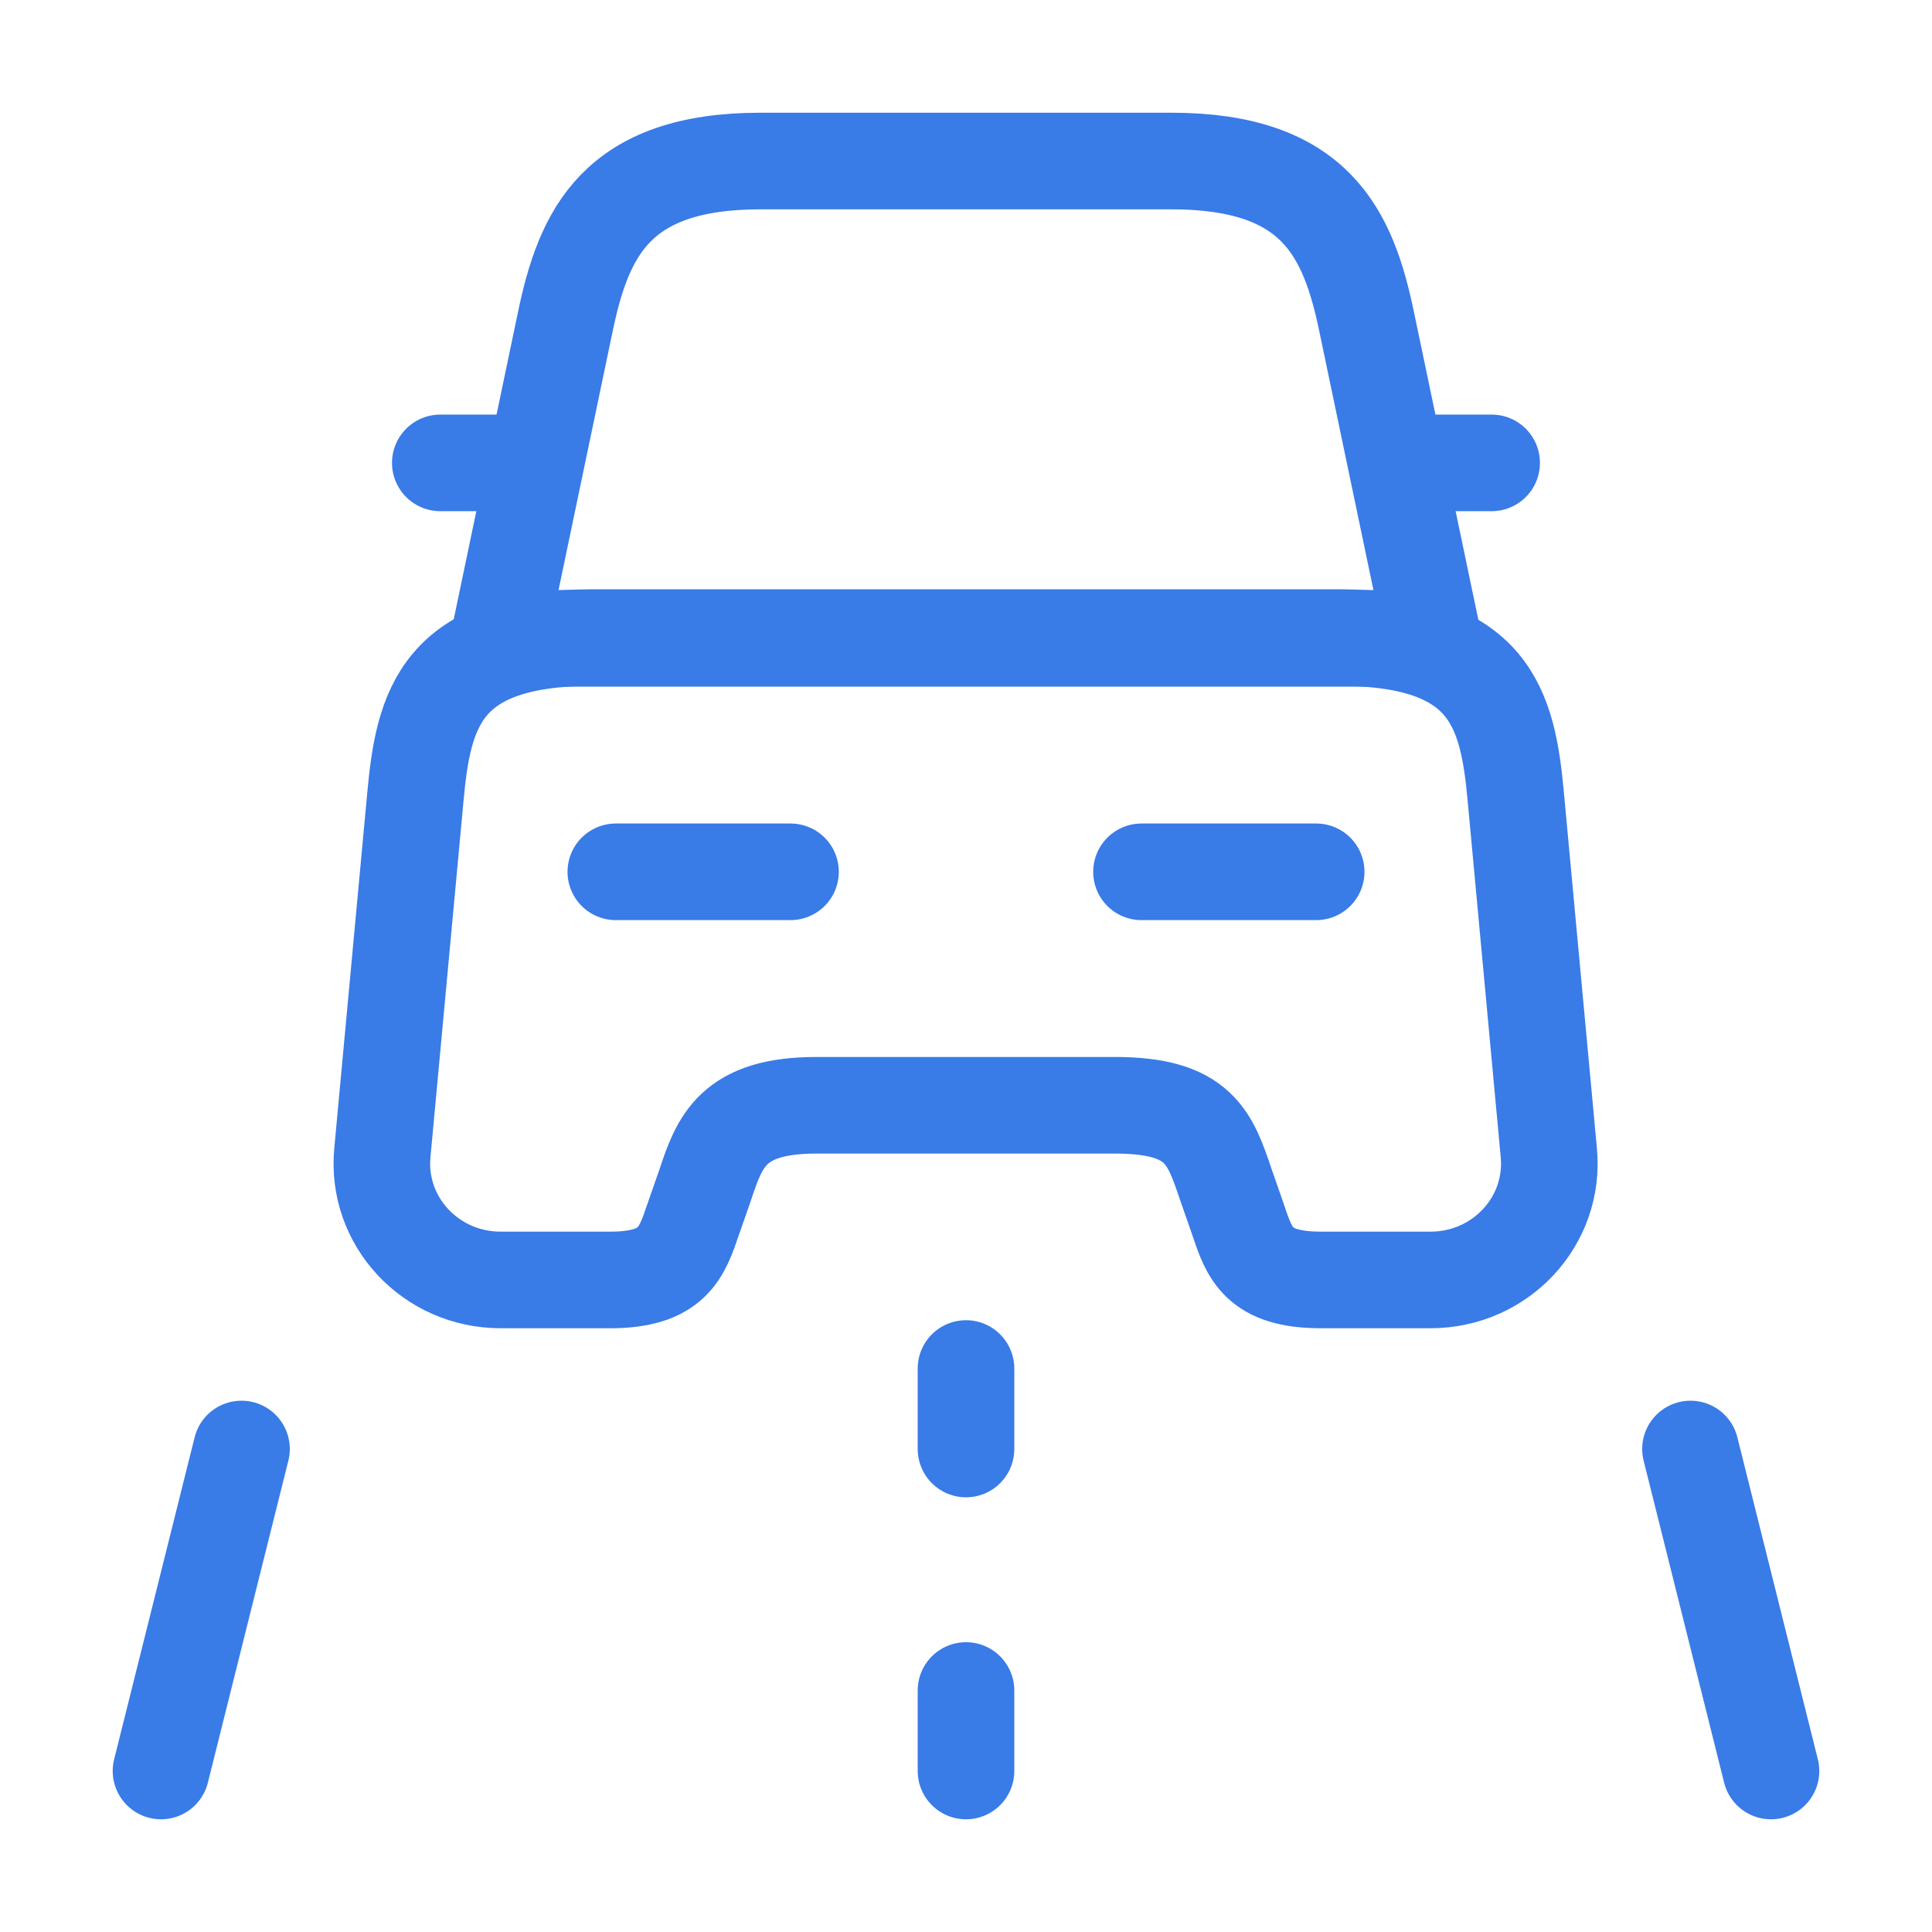 <svg width="80" height="80" viewBox="0 0 80 80" fill="none" xmlns="http://www.w3.org/2000/svg">
<path d="M48.499 6.667H31.499C25.499 6.667 24.166 9.667 23.399 13.367L20.666 26.433H59.333L56.599 13.367C55.833 9.667 54.499 6.667 48.499 6.667Z" stroke="#397BE7" stroke-width="4" stroke-linecap="round" stroke-linejoin="round"/>
<path d="M64.133 47.733C64.4 50.567 62.133 53 59.233 53H54.7C52.099 53 51.733 51.9 51.266 50.5L50.766 49.066C50.099 47.1 49.666 45.767 46.166 45.767H33.8C30.333 45.767 29.799 47.267 29.2 49.066L28.7 50.5C28.233 51.867 27.866 53 25.266 53H20.733C17.833 53 15.566 50.567 15.833 47.733L17.2 33C17.533 29.367 18.233 26.4 24.566 26.4H55.4C61.733 26.4 62.433 29.367 62.766 33L64.133 47.733Z" stroke="#397BE7" stroke-width="4" stroke-linecap="round" stroke-linejoin="round"/>
<path d="M20.666 19.167H18.232" stroke="#397BE7" stroke-width="4" stroke-linecap="round" stroke-linejoin="round"/>
<path d="M61.766 19.167H59.333" stroke="#397BE7" stroke-width="4" stroke-linecap="round" stroke-linejoin="round"/>
<path d="M25.5 36.1H32.733" stroke="#397BE7" stroke-width="4" stroke-linecap="round" stroke-linejoin="round"/>
<path d="M47.267 36.1H54.5" stroke="#397BE7" stroke-width="4" stroke-linecap="round" stroke-linejoin="round"/>
<path d="M40 56.667V60" stroke="#397BE7" stroke-width="4" stroke-linecap="round" stroke-linejoin="round"/>
<path d="M40 70V73.333" stroke="#397BE7" stroke-width="4" stroke-linecap="round" stroke-linejoin="round"/>
<path d="M10 60L6.667 73.333" stroke="#397BE7" stroke-width="4" stroke-linecap="round" stroke-linejoin="round"/>
<path d="M70 60L73.333 73.333" stroke="#397BE7" stroke-width="4" stroke-linecap="round" stroke-linejoin="round"/>
</svg>
